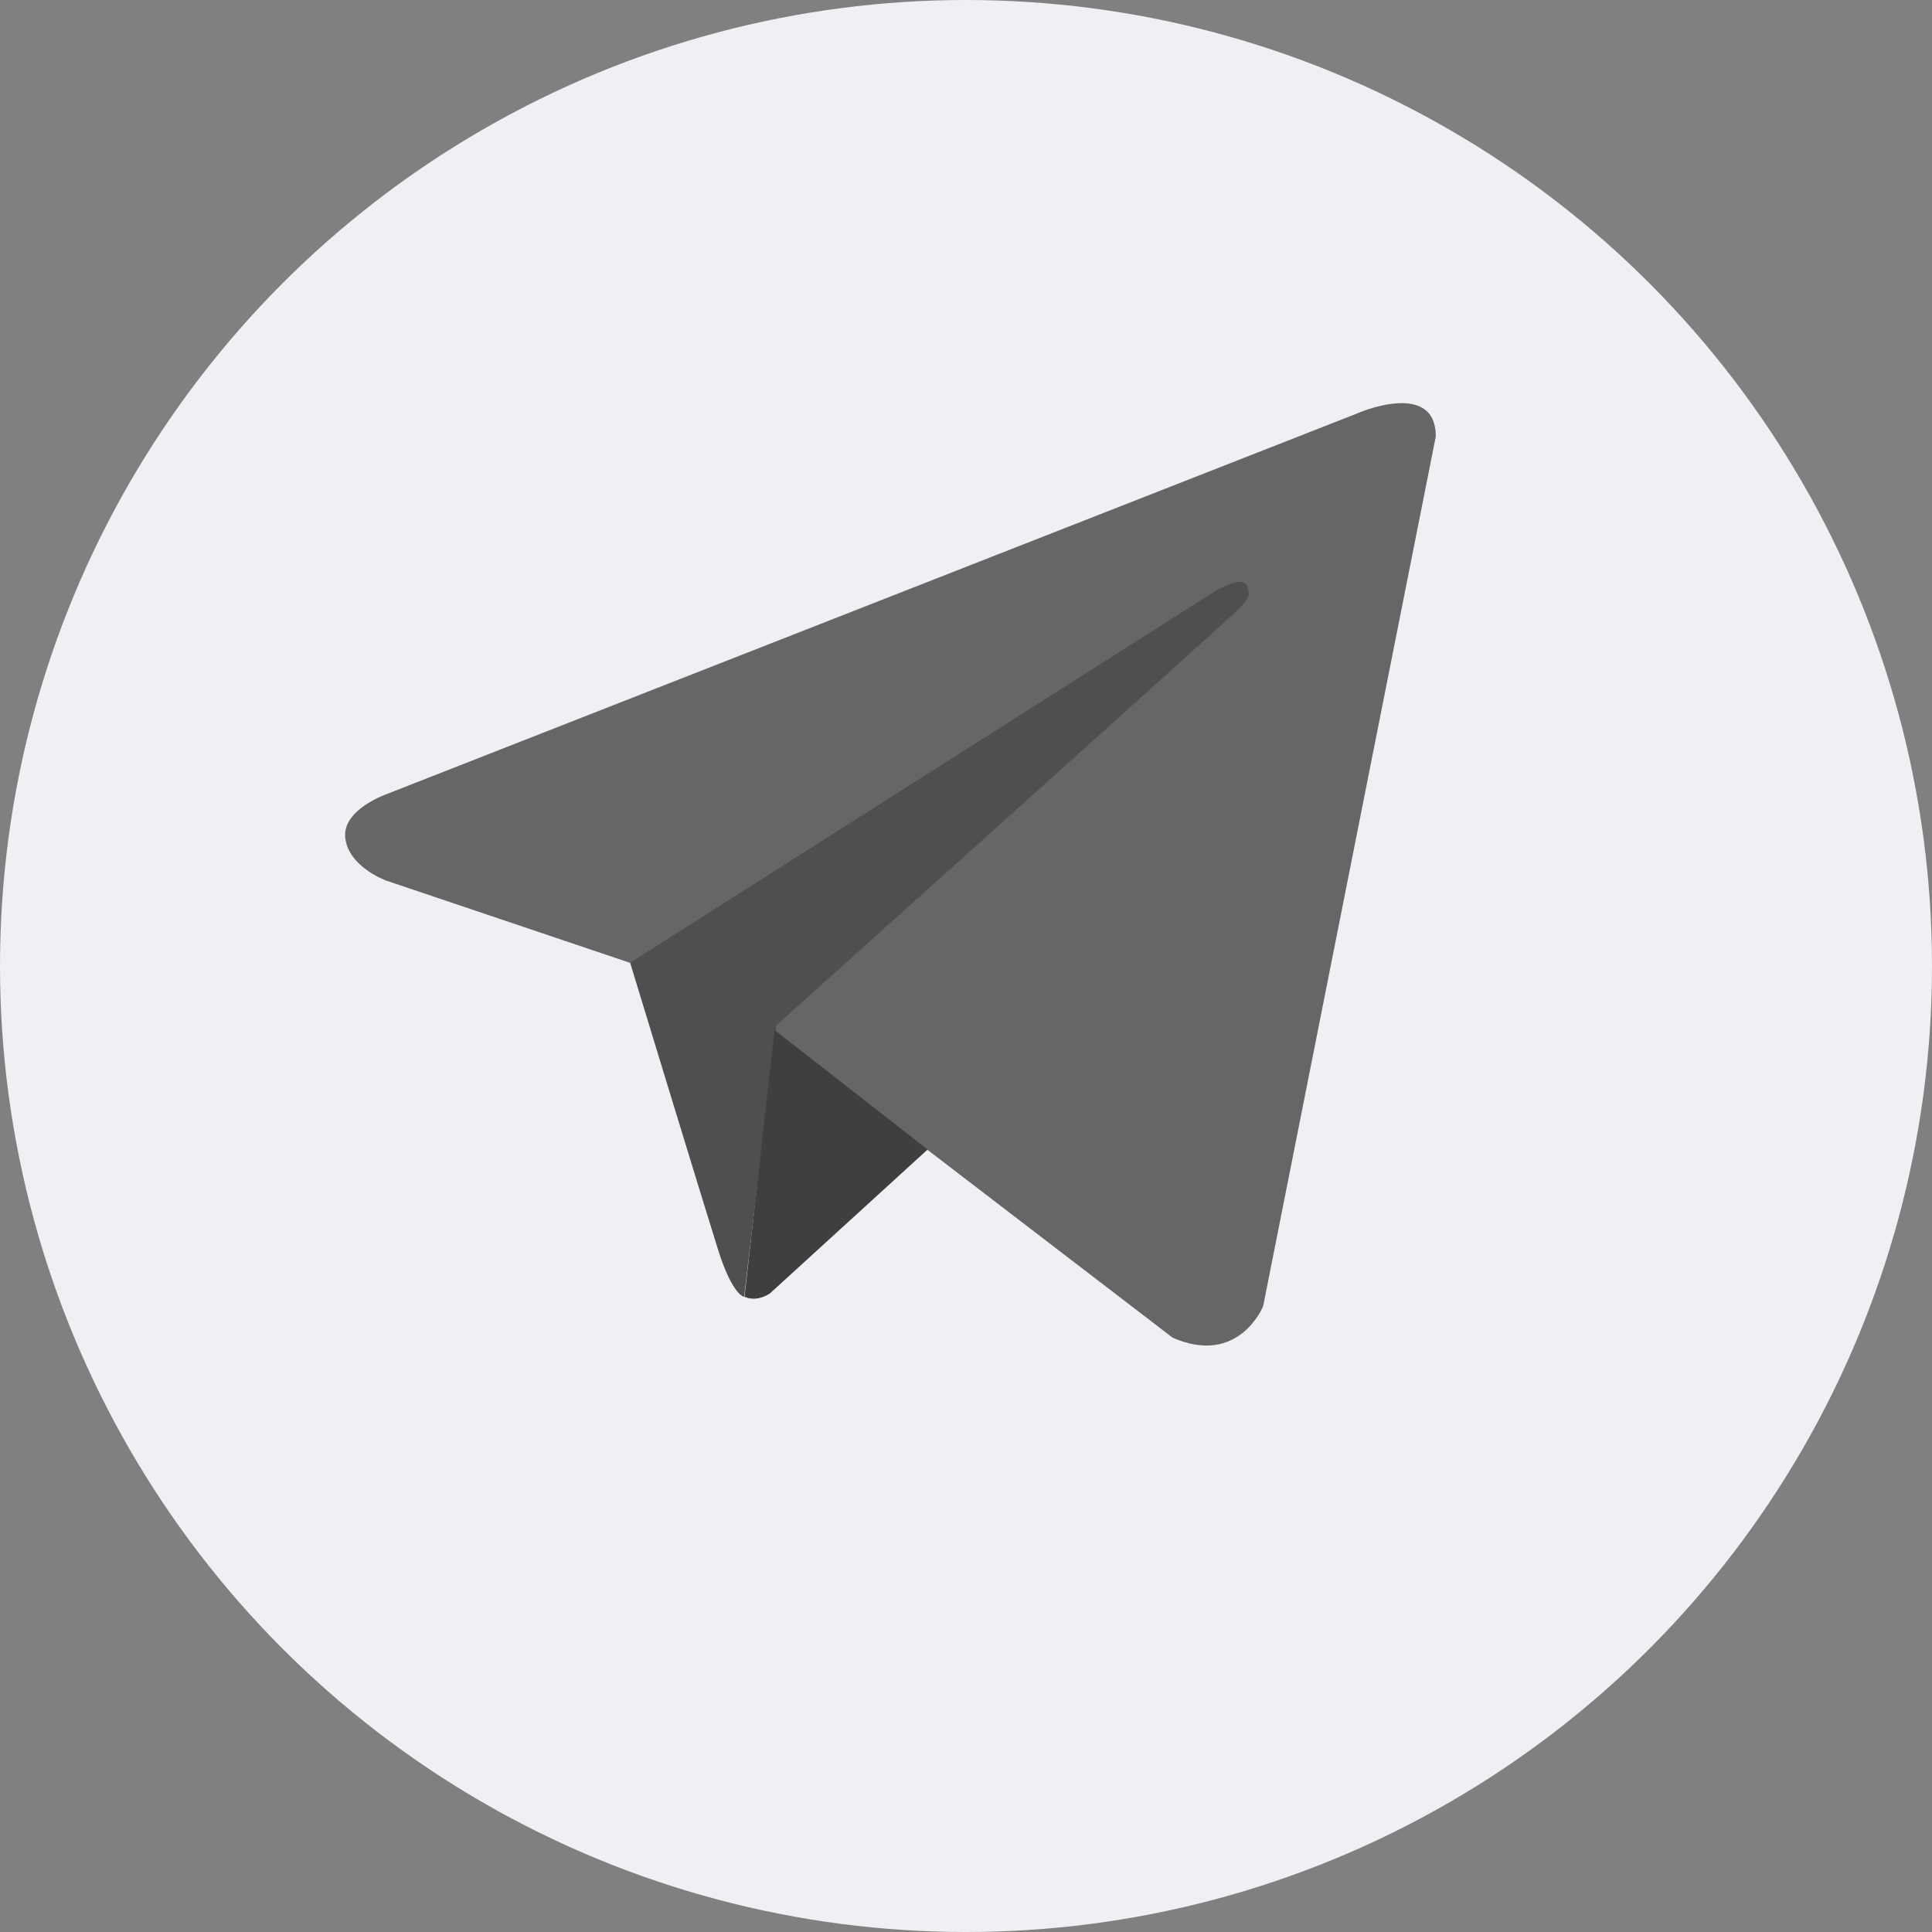 <?xml version="1.0" encoding="utf-8"?>
<!-- Generator: Adobe Illustrator 23.1.0, SVG Export Plug-In . SVG Version: 6.00 Build 0)  -->
<svg version="1.1" id="Слой_1" xmlns="http://www.w3.org/2000/svg" xmlns:xlink="http://www.w3.org/1999/xlink" x="0px" y="0px"
	 viewBox="0 0 533.8 533.8" style="enable-background:new 0 0 533.8 533.8;" xml:space="preserve">
<rect x="0" y="0" width="533.8" height="533.8" fill="#808080" stroke="none"/>
<style type="text/css">
	.st0{fill:#EFF0F4;}
	.st1{fill:#666666;}
	.st2{fill:#4F4F4F;}
	.st3{fill:#3F3F3F;}
</style>
<circle class="st0" cx="266.9" cy="266.9" r="266.9"/>
<path class="st1" d="M396.7,120.6L349,360.9c0,0-6.7,16.7-25,8.7l-110-84.3L174,266l-67.3-22.7c0,0-10.3-3.7-11.3-11.7
	s11.7-12.3,11.7-12.3l267.7-105C374.7,114.3,396.7,104.6,396.7,120.6L396.7,120.6z"/>
<path class="st2" d="M205.6,358.3c0,0-3.2-0.3-7.2-13S174.1,266,174.1,266l161.7-102.7c0,0,9.3-5.7,9,0c0,0,1.7,1-3.3,5.7
	s-127,114.3-127,114.3"/>
<path class="st3" d="M256.3,317.6l-43.5,39.7c0,0-3.4,2.6-7.1,1l8.3-73.7"/>
</svg>
